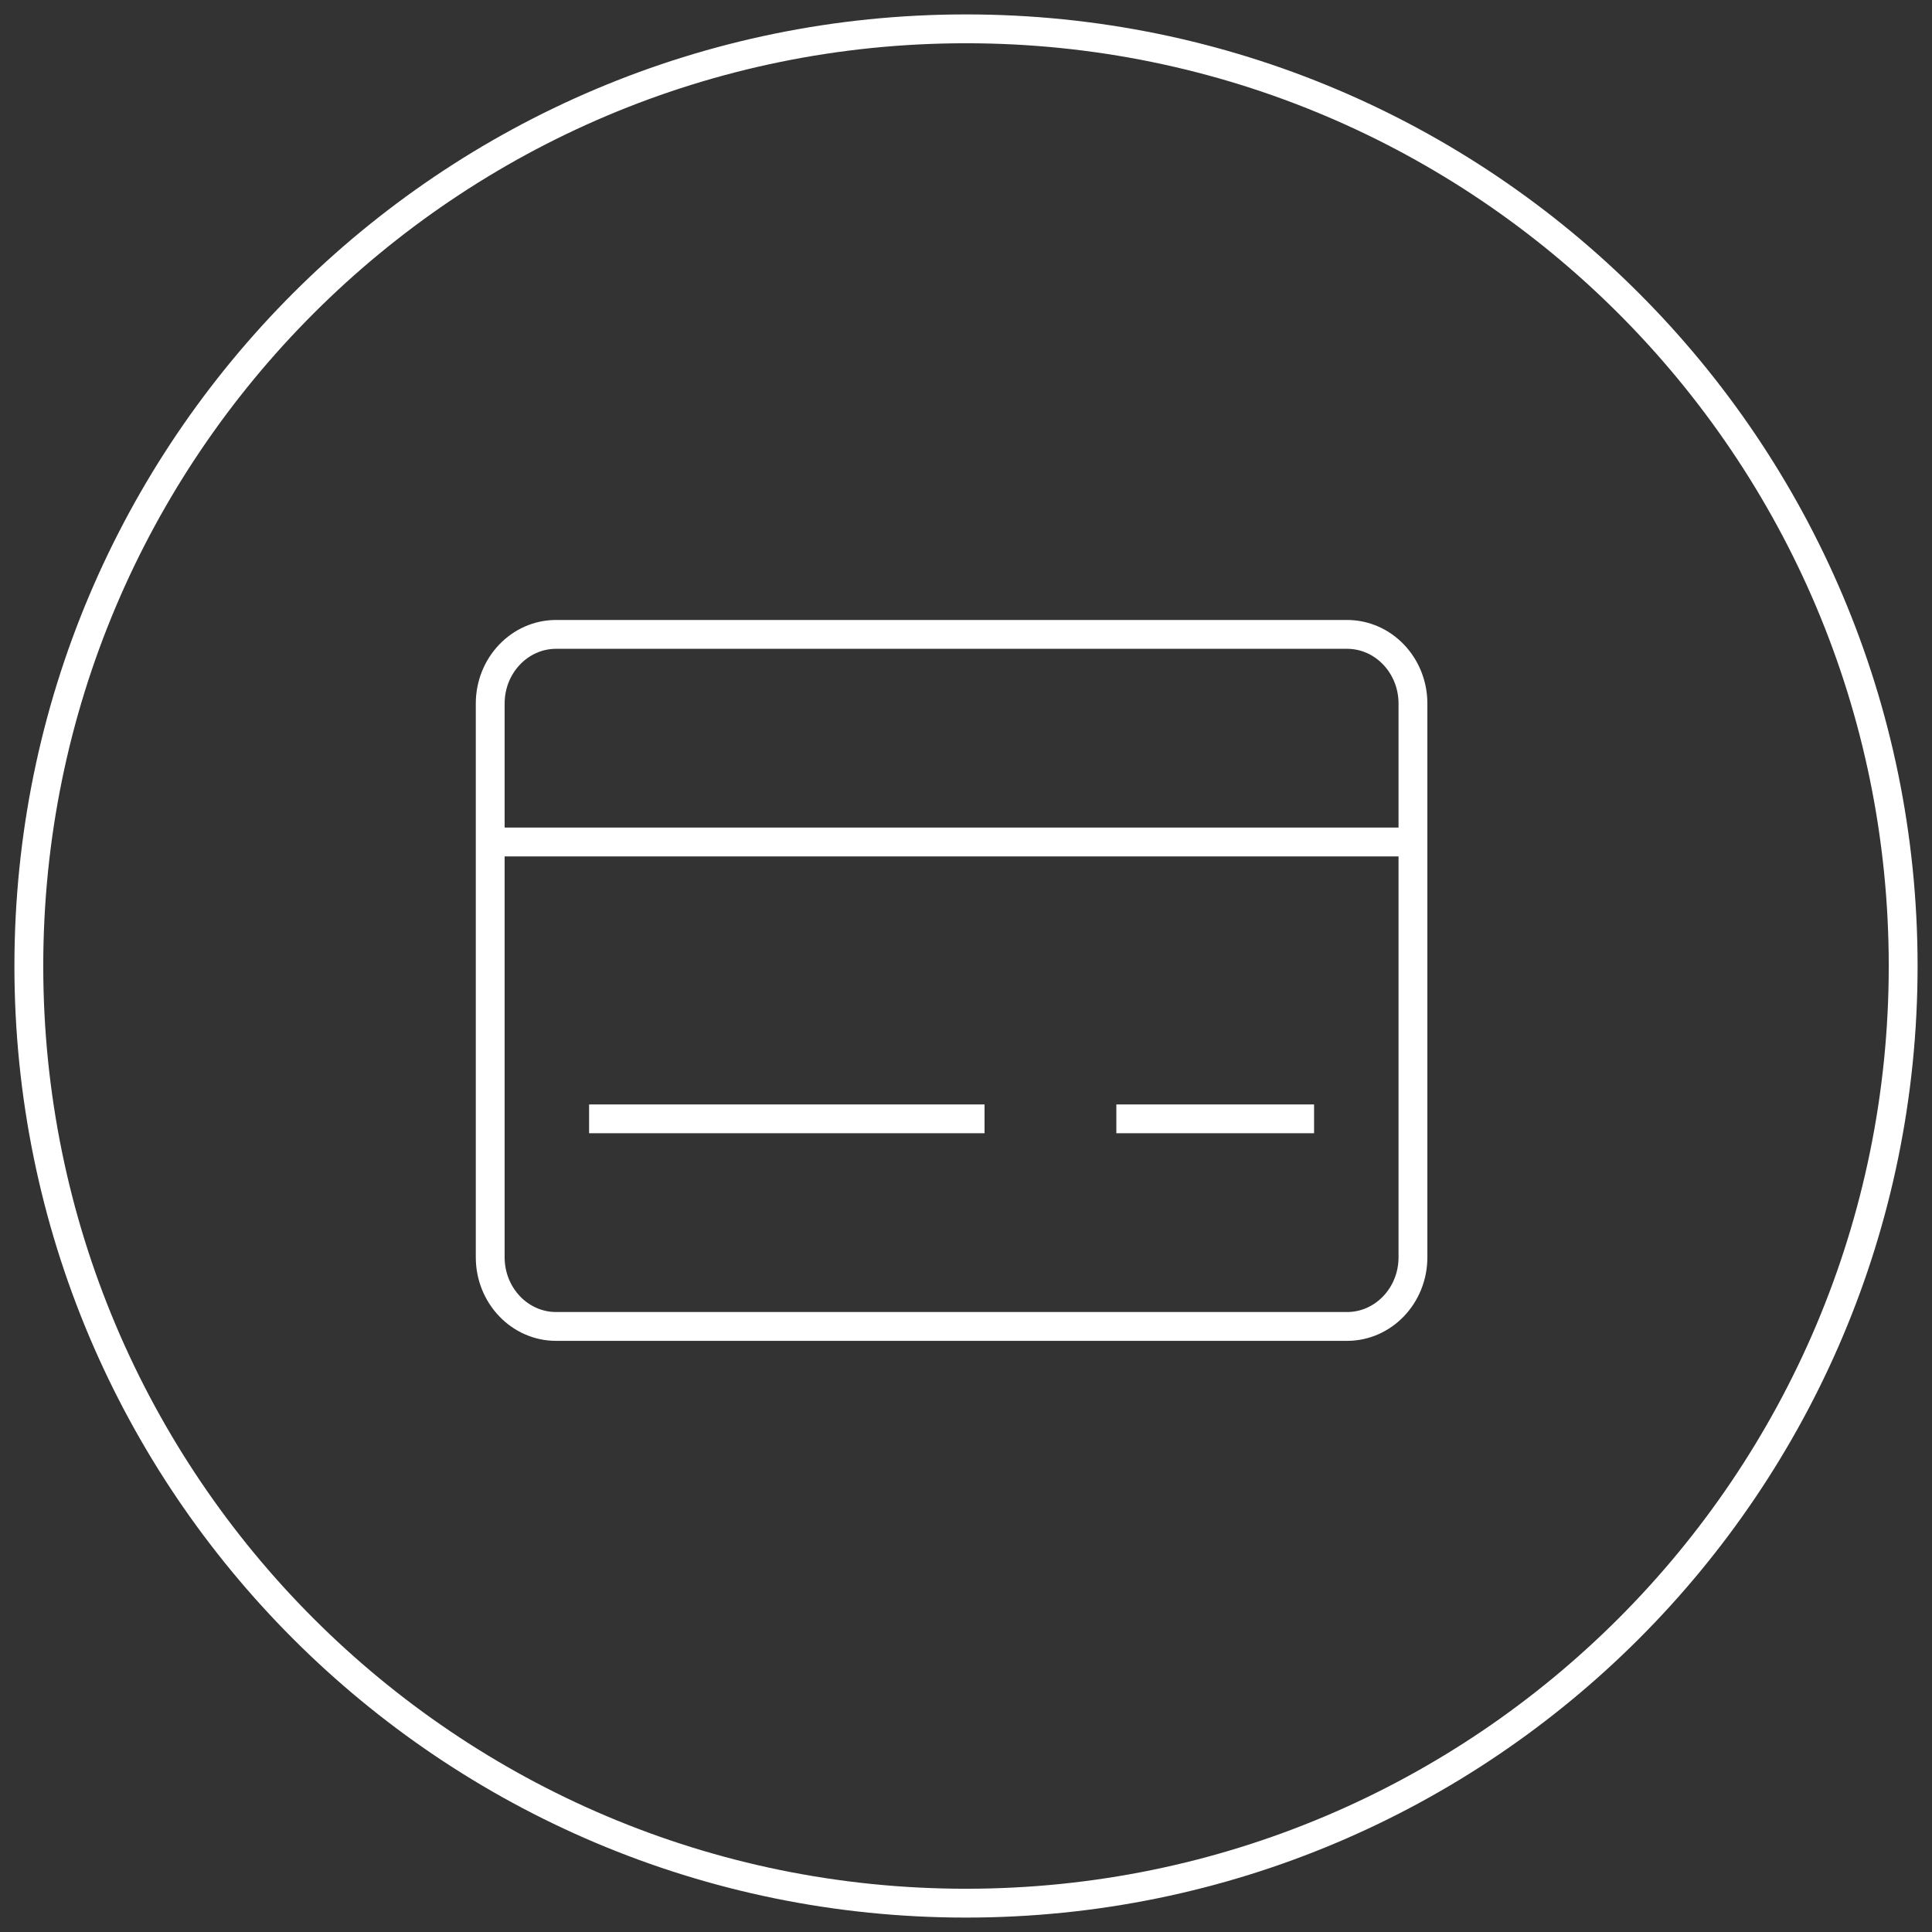 <svg width="67" height="67" viewBox="0 0 67 67" fill="none" xmlns="http://www.w3.org/2000/svg">
<rect x="0" y="0" width="67" height="67" fill="#333333" stroke="none"/>
<path d="M17 29.2H49M20.429 38.8H34.143M38.714 38.8H45.571M66 33.5C66 51.449 51.449 66 33.5 66C15.551 66 1 51.449 1 33.5C1 15.551 15.551 1 33.5 1C51.449 1 66 15.551 66 33.5ZM17 24.4V43.6C17 44.925 18.023 46 19.286 46H46.714C47.977 46 49 44.925 49 43.6V24.4C49 23.075 47.977 22 46.714 22L19.286 22C18.023 22 17 23.075 17 24.4Z" stroke="white"/>
</svg>
